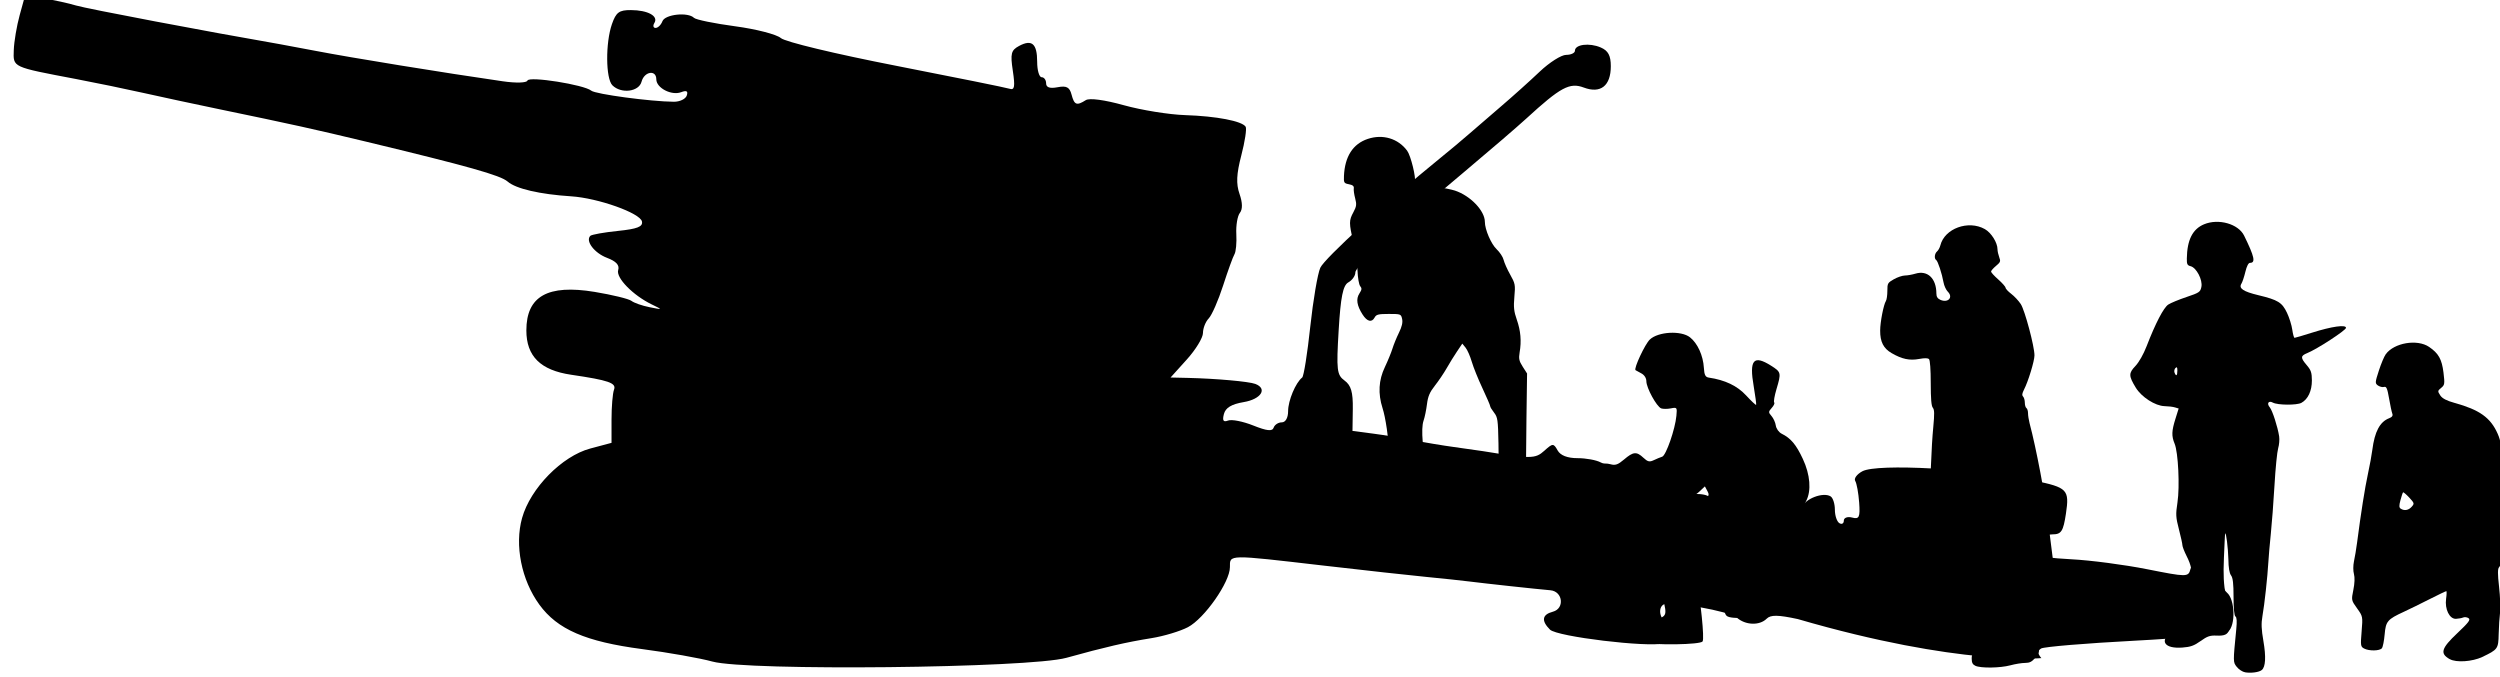 <?xml version="1.0" encoding="UTF-8" standalone="no"?>
<!-- Created with Inkscape (http://www.inkscape.org/) -->

<svg
   width="33.137mm"
   height="8.969mm"
   viewBox="0 0 33.137 8.969"
   version="1.1"
   id="svg4818"
   sodipodi:docname="inkporter-svg-uj5polbu.svg"
   xmlns:inkscape="http://www.inkscape.org/namespaces/inkscape"
   xmlns:sodipodi="http://sodipodi.sourceforge.net/DTD/sodipodi-0.dtd"
   xmlns="http://www.w3.org/2000/svg"
   xmlns:svg="http://www.w3.org/2000/svg">
  <sodipodi:namedview
     id="namedview4820"
     pagecolor="#ffffff"
     bordercolor="#666666"
     borderopacity="1.0"
     inkscape:pageshadow="2"
     inkscape:pageopacity="0.0"
     inkscape:pagecheckerboard="0"
     inkscape:document-units="mm"
     showgrid="false"
     inkscape:zoom="0.90583672"
     inkscape:cx="459.79589"
     inkscape:cy="582.33453"
     inkscape:window-width="1920"
     inkscape:window-height="1017"
     inkscape:window-x="-8"
     inkscape:window-y="-8"
     inkscape:window-maximized="1"
     inkscape:current-layer="layer1" />
  <defs
     id="defs4815" />
  <g
     inkscape:label="Layer 1"
     inkscape:groupmode="layer"
     id="layer1"
     transform="translate(-109.08,-156.505)">
    <g
       id="S-203mm"
       transform="matrix(0.353,0,0,-0.353,-176.003,250.604)">
      <path
         d="m 884.252,241.857 c -0.15,0.18 -0.152,0.274 -0.009,0.362 0.105,0.065 1.68,0.196 3.5,0.292 1.819,0.095 3.403,0.247 3.518,0.338 0.292,0.229 0.264,1.216 -0.042,1.469 -0.139,0.115 -0.252,0.427 -0.252,0.694 0,0.429 -0.059,0.484 -0.52,0.484 -0.36,0 -0.545,-0.093 -0.6,-0.304 -0.076,-0.293 -0.136,-0.292 -1.625,0.004 -0.85,0.169 -2.129,0.337 -2.842,0.373 -0.713,0.036 -1.381,0.117 -1.483,0.181 -0.282,0.174 0.315,0.755 0.776,0.755 0.328,0 0.401,0.114 0.501,0.776 0.135,0.903 0.059,0.982 -1.189,1.24 -2.18,0.449 -5.894,0.653 -6.454,0.353 -0.204,-0.109 -0.325,-0.272 -0.269,-0.363 0.056,-0.091 0.122,-0.455 0.148,-0.811 0.04,-0.556 0,-0.635 -0.265,-0.564 -0.173,0.045 -0.311,-0.007 -0.311,-0.116 0,-0.109 -0.076,-0.151 -0.168,-0.094 -0.092,0.057 -0.168,0.284 -0.168,0.505 0,0.22 -0.072,0.445 -0.16,0.5 -0.283,0.175 -0.983,-0.098 -1.066,-0.414 -0.076,-0.29 -0.149,-0.293 -1.32,-0.064 -0.682,0.134 -1.448,0.252 -1.703,0.262 -0.255,0.011 -0.463,0.084 -0.463,0.162 0,0.079 -0.209,0.143 -0.464,0.143 -0.274,0 -0.546,0.131 -0.664,0.32 -0.144,0.23 -0.544,0.374 -1.429,0.512 -0.676,0.106 -1.36,0.264 -1.521,0.353 -0.161,0.089 -0.554,0.161 -0.875,0.161 -0.377,0 -0.64,0.102 -0.746,0.291 -0.153,0.274 -0.182,0.273 -0.501,-0.015 -0.337,-0.305 -0.503,-0.306 -2.297,-0.014 -0.185,0.03 -0.677,0.1 -1.094,0.156 -0.416,0.056 -1.098,0.17 -1.514,0.253 -0.416,0.083 -1.103,0.196 -1.527,0.251 l -0.769,0.1 0.012,0.828 c 0.009,0.63 -0.065,0.884 -0.309,1.063 -0.29,0.212 -0.311,0.391 -0.222,1.887 0.075,1.253 0.162,1.688 0.363,1.8 0.145,0.081 0.264,0.248 0.264,0.371 0,0.235 1.33,1.464 4.123,3.807 0.925,0.777 1.96,1.666 2.298,1.976 1.283,1.176 1.627,1.362 2.156,1.162 0.631,-0.238 1.015,0.064 1.015,0.8 0,0.401 -0.098,0.584 -0.379,0.705 -0.425,0.184 -0.968,0.115 -0.968,-0.122 0,-0.086 -0.148,-0.156 -0.33,-0.156 -0.181,0 -0.629,-0.284 -0.994,-0.631 -0.365,-0.347 -1.019,-0.934 -1.452,-1.304 -0.434,-0.37 -0.977,-0.838 -1.207,-1.041 -0.23,-0.202 -0.728,-0.619 -1.106,-0.925 -1.985,-1.611 -4.311,-3.739 -4.472,-4.092 -0.1,-0.22 -0.27,-1.219 -0.378,-2.22 -0.107,-1 -0.243,-1.857 -0.303,-1.903 -0.246,-0.193 -0.528,-0.865 -0.528,-1.26 0,-0.253 -0.096,-0.423 -0.238,-0.423 -0.131,0 -0.268,-0.09 -0.305,-0.199 -0.049,-0.146 -0.254,-0.124 -0.766,0.081 -0.385,0.154 -0.81,0.238 -0.945,0.186 -0.179,-0.069 -0.221,-0.004 -0.157,0.244 0.062,0.237 0.284,0.371 0.745,0.449 0.651,0.11 0.902,0.503 0.435,0.682 -0.238,0.091 -1.477,0.202 -2.532,0.226 l -0.651,0.015 0.608,0.674 c 0.335,0.37 0.609,0.819 0.609,0.998 0,0.178 0.097,0.424 0.215,0.546 0.118,0.122 0.361,0.677 0.54,1.232 0.179,0.555 0.371,1.085 0.427,1.178 0.056,0.092 0.088,0.433 0.07,0.757 -0.017,0.324 0.043,0.682 0.133,0.796 0.107,0.135 0.103,0.383 -0.013,0.714 -0.132,0.38 -0.115,0.744 0.068,1.448 0.135,0.517 0.208,1 0.163,1.073 -0.132,0.213 -1.097,0.399 -2.277,0.437 -0.602,0.02 -1.635,0.187 -2.296,0.371 -0.729,0.203 -1.292,0.278 -1.43,0.191 -0.344,-0.218 -0.432,-0.183 -0.535,0.209 -0.073,0.279 -0.189,0.34 -0.524,0.276 -0.292,-0.056 -0.431,-0.008 -0.431,0.147 0,0.126 -0.076,0.229 -0.168,0.229 -0.092,0 -0.168,0.261 -0.168,0.579 0,0.68 -0.197,0.854 -0.678,0.596 -0.302,-0.162 -0.334,-0.286 -0.236,-0.935 0.089,-0.592 0.065,-0.733 -0.117,-0.674 -0.126,0.041 -2.047,0.43 -4.268,0.864 -2.292,0.448 -4.162,0.898 -4.325,1.04 -0.158,0.138 -0.928,0.337 -1.711,0.442 -0.784,0.105 -1.481,0.248 -1.55,0.317 -0.225,0.226 -1.086,0.135 -1.186,-0.126 -0.053,-0.139 -0.169,-0.252 -0.257,-0.252 -0.088,0 -0.108,0.084 -0.045,0.187 0.16,0.258 -0.244,0.48 -0.879,0.483 -0.445,0.003 -0.56,-0.083 -0.715,-0.527 -0.245,-0.704 -0.235,-2.044 0.017,-2.297 0.328,-0.328 0.996,-0.246 1.095,0.135 0.101,0.387 0.554,0.46 0.554,0.09 0,-0.326 0.574,-0.622 0.936,-0.483 0.201,0.077 0.264,0.04 0.208,-0.127 -0.043,-0.13 -0.262,-0.235 -0.486,-0.233 -0.881,0.008 -2.94,0.285 -3.099,0.416 -0.27,0.224 -2.34,0.552 -2.397,0.38 -0.029,-0.088 -0.425,-0.1 -0.93,-0.027 -2.184,0.315 -5.712,0.888 -7.021,1.141 -0.509,0.098 -1.115,0.212 -1.346,0.252 -2.702,0.468 -7.261,1.333 -7.656,1.453 -0.278,0.084 -0.821,0.203 -1.208,0.264 l -0.703,0.11 -0.202,-0.735 c -0.111,-0.404 -0.211,-0.995 -0.222,-1.314 -0.022,-0.654 -0.081,-0.627 2.336,-1.086 0.74,-0.141 1.876,-0.375 2.524,-0.521 0.648,-0.146 1.935,-0.422 2.861,-0.614 2.695,-0.558 3.594,-0.757 5.469,-1.208 3.884,-0.934 5.083,-1.272 5.354,-1.508 0.31,-0.27 1.207,-0.478 2.386,-0.554 1.011,-0.065 2.596,-0.63 2.658,-0.947 0.038,-0.194 -0.175,-0.277 -0.901,-0.352 -0.523,-0.054 -0.99,-0.137 -1.038,-0.185 -0.193,-0.193 0.153,-0.647 0.627,-0.826 0.344,-0.13 0.477,-0.275 0.419,-0.459 -0.091,-0.288 0.555,-0.949 1.264,-1.292 0.415,-0.201 0.414,-0.202 -0.084,-0.103 -0.278,0.055 -0.584,0.162 -0.682,0.238 -0.097,0.076 -0.719,0.227 -1.381,0.337 -1.763,0.291 -2.565,-0.161 -2.565,-1.447 0,-0.969 0.531,-1.495 1.683,-1.664 1.408,-0.207 1.704,-0.31 1.609,-0.558 -0.052,-0.135 -0.094,-0.64 -0.094,-1.122 v -0.877 l -0.798,-0.213 c -1.064,-0.285 -2.248,-1.491 -2.561,-2.61 -0.285,-1.019 -0.026,-2.323 0.648,-3.25 0.677,-0.933 1.741,-1.393 3.858,-1.671 0.989,-0.13 2.176,-0.34 2.639,-0.468 1.3,-0.36 11.895,-0.248 13.293,0.14 1.453,0.403 2.242,0.586 3.197,0.739 0.463,0.074 1.079,0.26 1.368,0.412 0.62,0.326 1.576,1.692 1.576,2.253 0,0.481 -0.108,0.479 3.477,0.064 1.558,-0.18 3.316,-0.375 3.906,-0.431 0.59,-0.057 1.309,-0.133 1.599,-0.17 0.591,-0.075 2.536,-0.286 3.05,-0.33 0.471,-0.041 0.545,-0.688 0.093,-0.806 -0.404,-0.106 -0.441,-0.339 -0.107,-0.672 0.265,-0.265 3.666,-0.675 4.275,-0.516 0.418,0.109 0.495,0.644 0.114,0.791 -0.263,0.101 -0.346,0.538 -0.126,0.666 0.248,0.145 2.487,-0.252 2.748,-0.487 0.322,-0.291 0.858,-0.311 1.125,-0.044 0.15,0.15 0.428,0.146 1.169,-0.014 6.101,-1.776 9.151,-1.465 9.151,-1.465 z"
         id="path19555-4" />
      <path
         d="m 869.161,242.449 c -0.207,0.04 -0.405,0.1 -0.44,0.133 -0.117,0.111 0.182,0.413 0.464,0.468 0.154,0.031 0.441,0.14 0.638,0.243 0.402,0.211 0.394,0.115 0.098,1.298 -0.094,0.374 -0.244,0.883 -0.335,1.13 -0.226,0.619 -0.215,1.046 0.032,1.278 0.229,0.215 1.16,0.611 1.439,0.611 0.106,0 0.319,0.077 0.472,0.17 0.244,0.149 0.267,0.193 0.184,0.348 l -0.095,0.178 -0.212,-0.199 c -0.18,-0.169 -0.305,-0.2 -0.822,-0.207 -0.405,-0.009 -0.724,0.042 -0.95,0.14 -0.614,0.266 -0.975,0.317 -1.597,0.227 -0.399,-0.058 -0.408,-0.054 -0.544,0.23 -0.076,0.159 -0.114,0.35 -0.085,0.426 0.073,0.189 0.392,0.293 0.664,0.215 0.182,-0.052 0.283,-0.016 0.511,0.178 0.345,0.295 0.469,0.306 0.725,0.066 0.162,-0.152 0.23,-0.168 0.388,-0.093 0.105,0.05 0.249,0.11 0.319,0.132 0.144,0.045 0.488,1.037 0.533,1.535 0.03,0.317 0.023,0.325 -0.208,0.279 -0.131,-0.026 -0.295,-0.025 -0.364,0 -0.17,0.066 -0.556,0.771 -0.556,1.018 0,0.12 -0.076,0.238 -0.191,0.298 -0.105,0.054 -0.202,0.108 -0.216,0.119 -0.073,0.06 0.356,0.98 0.538,1.151 0.317,0.298 1.176,0.344 1.508,0.082 0.284,-0.224 0.494,-0.686 0.521,-1.148 0.015,-0.263 0.057,-0.346 0.184,-0.364 0.611,-0.09 1.068,-0.308 1.401,-0.669 0.194,-0.21 0.364,-0.37 0.377,-0.355 0.013,0.014 -0.029,0.328 -0.091,0.695 -0.173,0.995 -0.009,1.193 0.649,0.778 0.383,-0.242 0.389,-0.267 0.205,-0.885 -0.073,-0.247 -0.112,-0.471 -0.085,-0.498 0.028,-0.027 -0.014,-0.119 -0.092,-0.204 -0.128,-0.142 -0.129,-0.169 -0.009,-0.305 0.073,-0.082 0.146,-0.244 0.162,-0.359 0.016,-0.116 0.115,-0.253 0.22,-0.305 0.343,-0.17 0.544,-0.409 0.795,-0.947 0.277,-0.592 0.325,-1.194 0.125,-1.577 -0.089,-0.171 -0.1,-0.307 -0.042,-0.51 0.148,-0.517 0.086,-0.593 -0.707,-0.86 -0.082,-0.028 -0.149,-0.129 -0.149,-0.224 0,-0.096 -0.036,-0.24 -0.08,-0.322 -0.168,-0.314 -0.284,-0.729 -0.191,-0.68 0.637,0.334 1.251,0.569 1.598,0.611 0.39,0.047 0.449,0.032 0.562,-0.14 0.134,-0.206 0.21,-0.526 0.29,-1.22 0.082,-0.715 -0.416,-1.491 -0.704,-1.097 -0.064,0.087 -0.115,0.278 -0.115,0.426 0,0.157 -0.068,0.33 -0.165,0.417 -0.158,0.143 -0.189,0.138 -0.744,-0.123 -0.318,-0.149 -0.668,-0.354 -0.777,-0.455 -0.163,-0.151 -0.325,-0.189 -0.916,-0.213 -0.482,-0.02 -0.759,0 -0.844,0.073 -0.095,0.08 -0.126,0.311 -0.127,0.966 0,0.474 -0.03,0.903 -0.064,0.955 -0.082,0.122 -0.799,0.216 -0.947,0.125 -0.096,-0.059 -0.097,-0.164 -0.009,-0.612 0.171,-0.87 0.313,-2.277 0.242,-2.392 -0.078,-0.125 -1.778,-0.151 -2.374,-0.036 z"
         style="fill:#000000;stroke-width:0.023"
         id="path87588-9-8-0" />
      <path
         style="fill:#000000;stroke-width:0.06"
         d="m 881.772,241.57 c -0.101,0.049 -0.136,0.118 -0.136,0.266 0,0.18 0.031,0.217 0.291,0.348 0.339,0.172 0.452,0.29 0.422,0.44 -0.024,0.116 -0.03,0.117 -0.715,0.044 -0.333,-0.035 -0.433,-0.022 -0.638,0.083 -0.34,0.174 -0.419,0.282 -0.338,0.461 0.052,0.113 0.141,0.159 0.416,0.212 0.193,0.037 0.407,0.08 0.477,0.094 0.196,0.041 0.43,0.252 0.474,0.428 0.022,0.087 0.03,0.169 0.018,0.181 -0.032,0.032 -0.918,0.189 -1.342,0.237 -0.199,0.023 -0.439,0.081 -0.533,0.13 l -0.171,0.088 0.035,1.762 c 0.045,2.296 0.089,3.43 0.162,4.197 0.046,0.491 0.043,0.645 -0.018,0.718 -0.056,0.067 -0.077,0.335 -0.078,0.927 0,0.506 -0.026,0.858 -0.064,0.897 -0.043,0.044 -0.161,0.046 -0.37,0.008 -0.357,-0.067 -0.644,-0.008 -1.035,0.219 -0.307,0.177 -0.433,0.426 -0.43,0.847 0,0.32 0.13,0.977 0.215,1.109 0.03,0.046 0.055,0.218 0.055,0.381 0,0.282 0.011,0.303 0.241,0.435 0.133,0.076 0.32,0.14 0.416,0.142 0.096,0 0.275,0.033 0.399,0.07 0.454,0.136 0.784,-0.178 0.785,-0.748 0,-0.118 0.044,-0.187 0.147,-0.234 0.288,-0.131 0.496,0.091 0.283,0.303 -0.067,0.067 -0.14,0.226 -0.162,0.352 -0.058,0.326 -0.213,0.799 -0.275,0.838 -0.082,0.051 -0.062,0.244 0.032,0.323 0.046,0.039 0.103,0.142 0.125,0.23 0.159,0.632 1.049,0.957 1.669,0.609 0.241,-0.136 0.476,-0.509 0.476,-0.759 0,-0.07 0.03,-0.204 0.065,-0.298 0.059,-0.153 0.046,-0.185 -0.121,-0.325 -0.102,-0.085 -0.186,-0.181 -0.186,-0.213 0,-0.032 0.122,-0.166 0.271,-0.297 0.149,-0.132 0.271,-0.27 0.272,-0.308 0,-0.037 0.097,-0.142 0.214,-0.231 0.118,-0.089 0.279,-0.263 0.359,-0.385 0.152,-0.232 0.514,-1.586 0.514,-1.925 0,-0.212 -0.234,-0.979 -0.393,-1.287 -0.071,-0.139 -0.082,-0.211 -0.035,-0.259 0.036,-0.036 0.066,-0.14 0.066,-0.231 0,-0.091 0.027,-0.182 0.06,-0.203 0.033,-0.021 0.06,-0.107 0.06,-0.193 0,-0.085 0.027,-0.254 0.058,-0.374 0.248,-0.927 0.599,-2.781 0.692,-3.659 0.022,-0.199 0.094,-0.773 0.161,-1.275 0.119,-0.887 0.12,-0.919 0.012,-1.147 -0.072,-0.155 -0.186,-0.272 -0.336,-0.345 l -0.226,-0.111 -0.008,-0.644 c -0.008,-0.354 0,-0.671 0.008,-0.704 0.008,-0.033 0.027,-0.211 0.044,-0.394 0.028,-0.299 0.014,-0.354 -0.132,-0.528 -0.129,-0.153 -0.21,-0.194 -0.385,-0.195 -0.122,0 -0.37,-0.04 -0.553,-0.09 -0.384,-0.103 -1.115,-0.112 -1.313,-0.017 z"
         id="path89379-7-4"
         sodipodi:nodetypes="csssssssssssscssssssssssscscsssssssssssscsscsssssssssscscsscscc" />
      <path
         d="m 891.903,241.325 c -0.096,0.015 -0.236,0.106 -0.311,0.2 -0.145,0.183 -0.144,0.171 -0.021,1.427 0.028,0.286 0.019,0.437 -0.031,0.468 -0.046,0.029 -0.072,0.291 -0.072,0.732 0,0.506 -0.025,0.721 -0.094,0.812 -0.062,0.081 -0.096,0.289 -0.1,0.604 -0.009,0.401 -0.089,1.069 -0.121,0.96 -0.009,-0.017 -0.026,-0.421 -0.046,-0.896 -0.028,-0.665 -0.011,-0.996 0.072,-1.439 0.25,-1.329 0.207,-1.514 -0.348,-1.49 -0.248,0.011 -0.348,-0.024 -0.6,-0.204 -0.243,-0.174 -0.378,-0.223 -0.684,-0.245 -0.669,-0.049 -0.869,0.236 -0.423,0.599 0.11,0.09 0.381,0.309 0.602,0.487 0.318,0.257 0.387,0.342 0.329,0.411 -0.039,0.048 -0.084,0.325 -0.098,0.617 -0.038,0.785 -0.073,0.966 -0.249,1.317 -0.088,0.175 -0.16,0.36 -0.16,0.411 0,0.051 -0.059,0.32 -0.131,0.598 -0.118,0.455 -0.124,0.557 -0.055,1.006 0.091,0.597 0.029,1.887 -0.107,2.21 -0.119,0.286 -0.113,0.475 0.032,0.936 l 0.12,0.384 -0.137,0.041 c -0.075,0.024 -0.253,0.045 -0.394,0.048 -0.348,0.009 -0.866,0.342 -1.08,0.695 -0.269,0.444 -0.271,0.54 -0.013,0.812 0.135,0.143 0.305,0.443 0.42,0.741 0.333,0.862 0.639,1.452 0.814,1.566 0.092,0.06 0.4,0.188 0.684,0.283 0.482,0.162 0.52,0.188 0.56,0.382 0.053,0.262 -0.188,0.723 -0.406,0.776 -0.122,0.03 -0.145,0.076 -0.141,0.288 0.011,0.7 0.216,1.105 0.646,1.285 0.544,0.227 1.288,0.017 1.505,-0.426 0.391,-0.797 0.439,-1.022 0.219,-1.022 -0.057,0 -0.121,-0.124 -0.172,-0.336 -0.044,-0.185 -0.111,-0.386 -0.149,-0.447 -0.109,-0.175 0.067,-0.294 0.637,-0.431 0.736,-0.177 0.89,-0.272 1.075,-0.661 0.087,-0.183 0.176,-0.469 0.199,-0.637 0.023,-0.167 0.061,-0.303 0.086,-0.303 0.025,0 0.318,0.088 0.652,0.193 0.747,0.236 1.279,0.312 1.279,0.182 0,-0.091 -1.085,-0.798 -1.455,-0.948 -0.256,-0.104 -0.259,-0.173 -0.018,-0.455 0.159,-0.186 0.19,-0.278 0.192,-0.573 0,-0.39 -0.144,-0.704 -0.394,-0.84 -0.172,-0.094 -0.893,-0.089 -1.072,0.009 -0.163,0.087 -0.24,-0.032 -0.115,-0.179 0.098,-0.115 0.298,-0.735 0.352,-1.091 0.018,-0.118 0,-0.32 -0.038,-0.448 -0.038,-0.128 -0.101,-0.751 -0.137,-1.384 -0.037,-0.633 -0.099,-1.454 -0.138,-1.823 -0.038,-0.369 -0.081,-0.844 -0.092,-1.056 -0.031,-0.552 -0.146,-1.603 -0.222,-2.03 -0.05,-0.283 -0.041,-0.499 0.036,-0.946 0.102,-0.591 0.081,-0.966 -0.061,-1.084 -0.1,-0.083 -0.398,-0.125 -0.626,-0.087 z m -2.544,11.325 c 0,0.129 -0.018,0.154 -0.073,0.1 -0.039,-0.039 -0.055,-0.118 -0.034,-0.173 0.059,-0.153 0.106,-0.12 0.106,0.073 z"
         style="fill:#000000;stroke-width:0.017"
         id="path89424-2-6" />
      <path
         d="m 899.583,241.82 c -0.373,0.211 -0.316,0.405 0.287,0.974 0.429,0.405 0.505,0.507 0.422,0.563 -0.055,0.038 -0.147,0.051 -0.203,0.026 -0.055,-0.024 -0.177,-0.045 -0.27,-0.05 -0.242,-0.01 -0.425,0.364 -0.37,0.753 0.023,0.158 0.025,0.287 0.01,0.287 -0.02,0 -0.303,-0.136 -0.629,-0.301 -0.326,-0.166 -0.76,-0.379 -0.964,-0.473 -0.621,-0.286 -0.681,-0.357 -0.724,-0.851 -0.021,-0.239 -0.067,-0.473 -0.104,-0.519 -0.082,-0.104 -0.484,-0.11 -0.67,-0.01 -0.129,0.069 -0.135,0.113 -0.091,0.639 0.046,0.562 0.045,0.568 -0.171,0.869 -0.216,0.301 -0.218,0.308 -0.139,0.695 0.05,0.243 0.057,0.468 0.022,0.593 -0.033,0.116 -0.032,0.318 0,0.473 0.033,0.149 0.087,0.468 0.118,0.709 0.145,1.114 0.291,2.041 0.405,2.567 0.069,0.316 0.144,0.726 0.167,0.912 0.088,0.688 0.283,1.055 0.634,1.19 0.11,0.042 0.146,0.096 0.116,0.173 -0.024,0.062 -0.078,0.319 -0.122,0.573 -0.064,0.373 -0.1,0.455 -0.187,0.428 -0.059,-0.019 -0.162,0.01 -0.228,0.053 -0.114,0.084 -0.113,0.11 0.032,0.558 0.083,0.258 0.2,0.536 0.259,0.617 0.315,0.432 1.183,0.578 1.628,0.275 0.354,-0.241 0.478,-0.461 0.54,-0.962 0.052,-0.424 0.045,-0.469 -0.087,-0.576 -0.135,-0.109 -0.137,-0.126 -0.035,-0.281 0.075,-0.115 0.239,-0.201 0.537,-0.283 0.939,-0.259 1.352,-0.554 1.618,-1.155 0.126,-0.284 0.151,-0.481 0.168,-1.284 0.011,-0.521 0.022,-0.971 0.025,-0.998 0,-0.028 0.114,-0.171 0.247,-0.318 0.234,-0.259 0.24,-0.279 0.195,-0.644 -0.027,-0.207 -0.15,-0.591 -0.276,-0.853 -0.126,-0.262 -0.228,-0.559 -0.228,-0.66 0,-0.101 -0.034,-0.218 -0.076,-0.259 -0.055,-0.055 -0.056,-0.249 -1.8e-4,-0.74 0.041,-0.365 0.058,-0.801 0.036,-0.968 -0.022,-0.167 -0.044,-0.527 -0.051,-0.799 -0.011,-0.557 -0.032,-0.583 -0.619,-0.863 -0.37,-0.176 -0.977,-0.217 -1.216,-0.081 z m -1.427,5.72 c 0.108,0.119 0.103,0.138 -0.092,0.347 -0.114,0.122 -0.218,0.209 -0.231,0.195 -0.014,-0.014 -0.059,-0.146 -0.098,-0.293 -0.055,-0.204 -0.053,-0.28 0.01,-0.32 0.138,-0.088 0.292,-0.062 0.412,0.072 z"
         style="fill:#000000;stroke-width:0.018"
         id="path89441-2-8" />
      <path
         d="m 859.14,247.425 c -0.332,0.035 -0.447,0.177 -0.287,0.354 0.066,0.073 0.228,0.163 0.359,0.2 0.132,0.038 0.336,0.152 0.455,0.254 l 0.215,0.185 -0.066,0.763 c -0.088,1.028 -0.187,1.703 -0.303,2.066 -0.174,0.544 -0.146,1.049 0.087,1.536 0.112,0.236 0.241,0.55 0.286,0.697 0.045,0.147 0.154,0.414 0.243,0.595 0.112,0.227 0.149,0.386 0.12,0.517 -0.041,0.185 -0.051,0.189 -0.501,0.189 -0.391,0 -0.47,-0.02 -0.531,-0.133 -0.107,-0.2 -0.282,-0.157 -0.454,0.113 -0.216,0.339 -0.252,0.584 -0.117,0.791 0.092,0.141 0.097,0.191 0.028,0.274 -0.046,0.056 -0.091,0.315 -0.1,0.579 -0.009,0.263 -0.078,0.741 -0.153,1.064 -0.171,0.727 -0.171,0.821 0,1.135 0.115,0.215 0.125,0.291 0.065,0.517 -0.039,0.146 -0.063,0.316 -0.052,0.378 0.012,0.08 -0.039,0.125 -0.181,0.152 -0.186,0.035 -0.199,0.057 -0.188,0.31 0.032,0.733 0.337,1.207 0.896,1.393 0.564,0.187 1.137,0.016 1.477,-0.444 0.137,-0.185 0.343,-1.028 0.287,-1.174 -0.018,-0.047 -0.011,-0.086 0.015,-0.087 0.294,0 1.242,-0.153 1.492,-0.236 0.584,-0.194 1.124,-0.759 1.124,-1.176 0,-0.285 0.235,-0.83 0.442,-1.026 0.119,-0.112 0.237,-0.292 0.262,-0.4 0.026,-0.108 0.136,-0.357 0.247,-0.553 0.188,-0.334 0.198,-0.387 0.157,-0.834 -0.035,-0.385 -0.017,-0.55 0.091,-0.857 0.146,-0.416 0.18,-0.803 0.106,-1.232 -0.038,-0.231 -0.021,-0.321 0.116,-0.534 l 0.164,-0.256 -0.023,-1.668 c -0.012,-0.917 -0.022,-1.889 -0.021,-2.158 0,-0.543 -0.077,-0.804 -0.282,-0.933 -0.196,-0.122 -0.728,-0.169 -0.949,-0.083 -0.179,0.07 -0.187,0.089 -0.142,0.356 0.027,0.156 0.118,0.418 0.204,0.583 0.146,0.281 0.156,0.364 0.139,1.273 -0.016,0.887 -0.031,0.989 -0.165,1.16 -0.081,0.103 -0.147,0.213 -0.147,0.244 0,0.032 -0.131,0.335 -0.291,0.676 -0.16,0.34 -0.34,0.787 -0.4,0.993 -0.06,0.206 -0.164,0.443 -0.232,0.527 l -0.123,0.152 -0.198,-0.294 c -0.109,-0.162 -0.284,-0.444 -0.388,-0.628 -0.104,-0.183 -0.303,-0.478 -0.442,-0.654 -0.197,-0.251 -0.262,-0.402 -0.299,-0.7 -0.026,-0.209 -0.082,-0.485 -0.127,-0.614 -0.054,-0.16 -0.065,-0.422 -0.03,-0.834 0.027,-0.33 0.07,-0.98 0.094,-1.444 0.042,-0.811 0.038,-0.847 -0.098,-0.943 -0.111,-0.078 -0.184,-0.084 -0.33,-0.029 -0.147,0.055 -0.238,0.047 -0.423,-0.041 -0.223,-0.106 -0.549,-0.124 -1.127,-0.063 z"
         style="fill:#000000;stroke-width:0.018"
         id="path89458-9-7" />
    </g>
  </g>
</svg>
